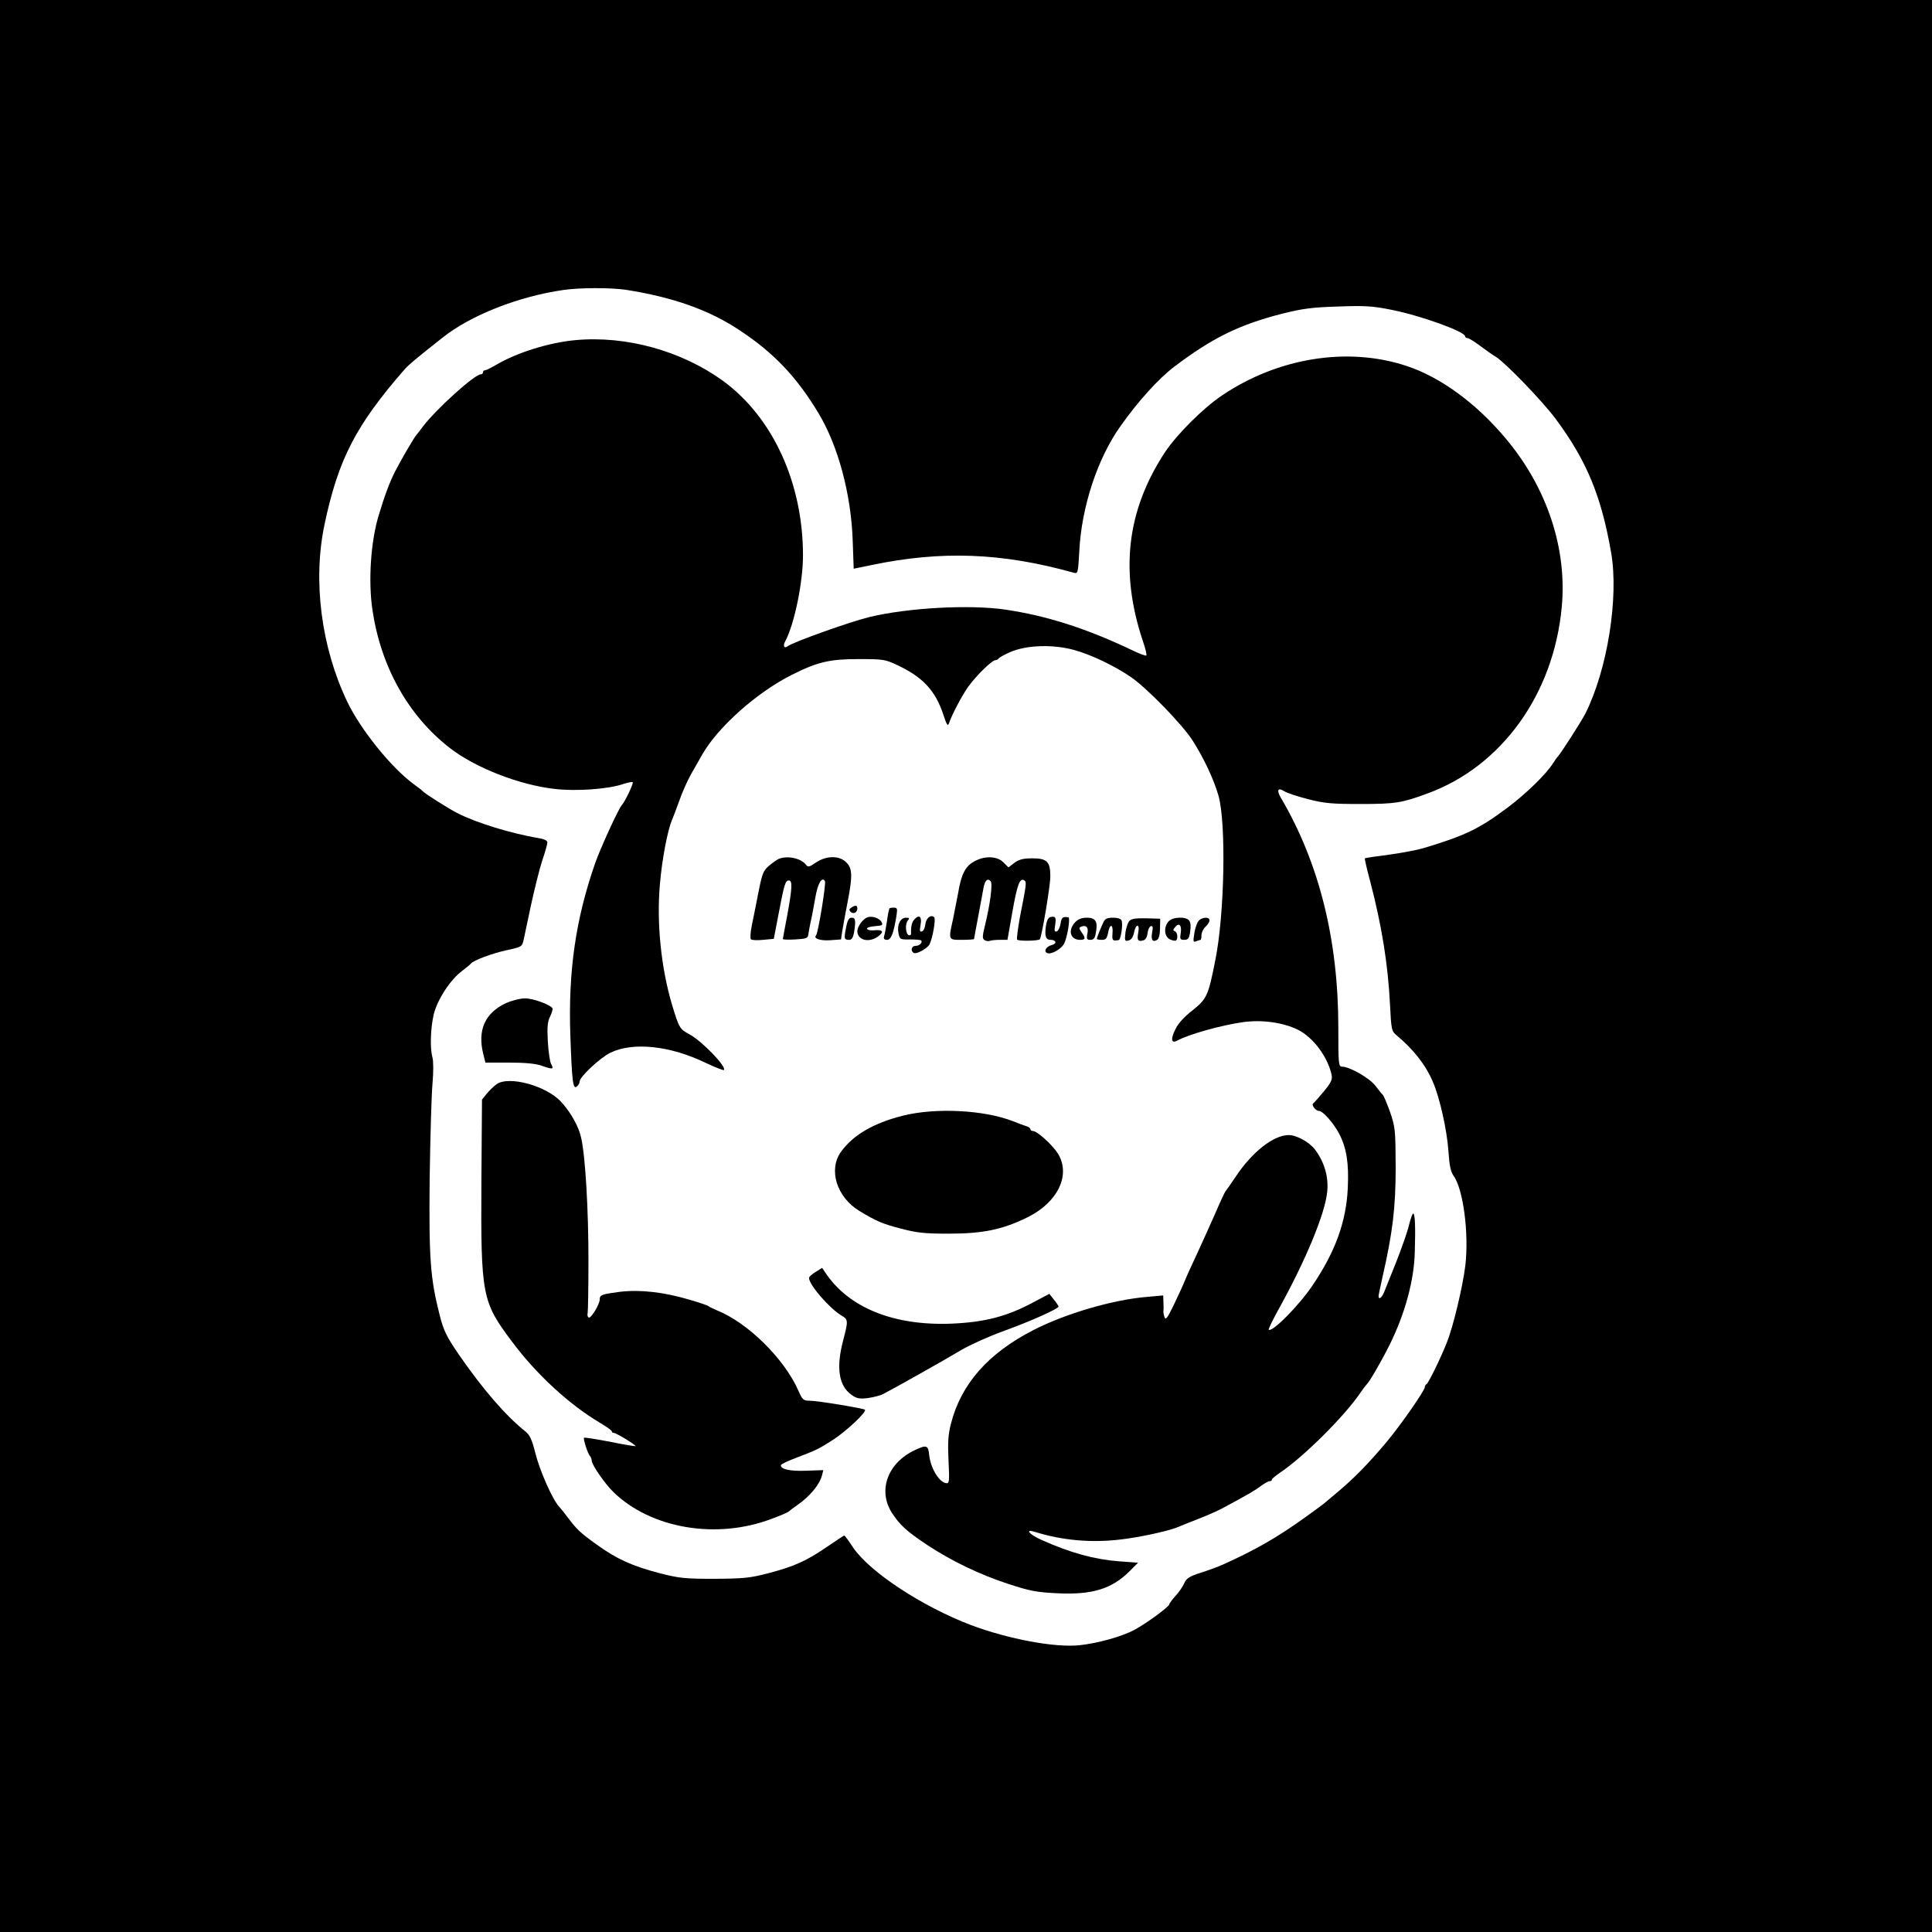 <?xml version="1.0" standalone="no"?>
<!DOCTYPE svg PUBLIC "-//W3C//DTD SVG 20010904//EN"
 "http://www.w3.org/TR/2001/REC-SVG-20010904/DTD/svg10.dtd">
<svg version="1.0" xmlns="http://www.w3.org/2000/svg"
 width="960pt" height="960pt" viewBox="0 0 960 960"
 preserveAspectRatio="xMidYMid meet">

<g transform="translate(0,960) scale(0.1,-0.1)"
fill="#000000" stroke="none">
<path d="M0 4800 l0 -4800 4800 0 4800 0 0 4800 0 4800 -4800 0 -4800 0 0
-4800z m3110 3360 c236 -37 416 -101 568 -203 169 -112 282 -232 389 -410 97
-161 162 -401 170 -632 l5 -141 87 18 c349 73 649 62 1007 -38 20 -5 21 -1 27
108 11 218 90 460 205 621 86 122 189 236 267 295 189 143 323 209 539 264
101 25 147 31 278 35 134 5 171 2 265 -17 145 -29 363 -108 363 -131 0 -5 5
-9 12 -9 6 0 34 -17 62 -38 28 -21 63 -46 79 -55 50 -32 231 -220 296 -307
156 -210 228 -385 277 -668 38 -223 -19 -579 -128 -797 -20 -39 -126 -205
-138 -215 -3 -3 -13 -17 -22 -31 -35 -56 -135 -153 -227 -222 -140 -105 -212
-140 -420 -202 -30 -9 -106 -23 -170 -32 -64 -8 -117 -16 -119 -18 -2 -2 10
-54 27 -117 57 -218 88 -410 98 -612 6 -122 8 -130 32 -150 84 -70 145 -147
181 -232 34 -78 70 -240 77 -342 5 -72 11 -104 25 -123 49 -67 78 -289 59
-449 -13 -104 -60 -302 -91 -379 -29 -75 -93 -206 -102 -209 -4 -2 -8 -8 -8
-14 0 -17 -119 -188 -190 -273 -88 -105 -160 -179 -240 -246 -36 -30 -67 -56
-70 -59 -3 -3 -44 -33 -91 -67 -142 -102 -249 -164 -414 -238 -22 -10 -71 -28
-109 -40 -56 -18 -71 -28 -81 -51 -7 -16 -26 -45 -44 -64 -17 -19 -31 -38 -31
-42 0 -11 -111 -93 -170 -125 -61 -34 -183 -68 -275 -78 -123 -13 -353 30
-540 100 -242 92 -501 262 -585 384 -22 34 -42 61 -45 61 -2 0 -40 -25 -84
-55 -103 -71 -163 -98 -292 -132 -92 -24 -122 -27 -269 -28 -149 0 -175 3
-273 28 -137 36 -212 70 -312 142 -82 59 -98 74 -144 135 -14 19 -34 44 -44
55 -32 35 -95 177 -117 265 -16 65 -28 90 -48 106 -98 78 -210 207 -332 383
-61 90 -75 117 -95 195 -47 184 -54 281 -50 681 3 204 9 415 14 470 5 56 5
112 0 130 -13 46 -10 143 6 214 18 74 83 174 143 218 20 15 39 31 42 35 12 16
109 52 180 67 73 16 74 17 82 51 4 19 21 98 37 175 17 77 41 175 55 218 15 43
26 84 26 91 0 9 -16 17 -42 21 -137 23 -314 77 -408 126 -43 22 -160 96 -170
108 -3 4 -23 19 -45 35 -111 82 -262 269 -329 408 -130 271 -173 603 -113 884
68 322 156 492 397 768 21 24 57 54 190 159 138 110 376 204 599 236 81 12
236 12 311 1z"/>
<path d="M2860 7910 c-131 -12 -289 -61 -393 -122 -26 -15 -52 -28 -57 -28 -6
0 -10 -4 -10 -10 0 -5 -5 -10 -11 -10 -31 0 -222 -173 -288 -260 -14 -19 -28
-37 -31 -40 -11 -11 -79 -128 -108 -185 -27 -54 -50 -115 -80 -215 -40 -130
-53 -329 -31 -473 42 -281 178 -523 382 -682 126 -99 346 -185 522 -205 109
-13 271 -1 344 25 22 7 42 11 45 8 5 -5 -40 -100 -54 -113 -15 -15 -107 -215
-133 -290 -97 -278 -134 -538 -123 -854 8 -230 13 -271 32 -255 8 6 14 17 14
25 0 23 103 119 153 143 113 55 298 35 475 -51 46 -22 86 -37 89 -35 15 16
-111 146 -172 178 -47 25 -51 32 -85 144 -55 184 -78 409 -61 600 10 122 38
269 60 320 5 11 21 54 36 95 14 41 41 102 60 135 19 33 43 76 54 95 77 136
272 310 446 397 127 64 188 78 330 78 125 0 133 -1 196 -31 125 -59 187 -126
226 -244 16 -50 23 -61 28 -45 16 46 62 133 94 180 40 56 120 135 138 135 6 0
13 4 15 8 2 4 28 19 58 32 81 35 210 39 315 11 88 -24 206 -81 287 -137 82
-58 250 -231 303 -312 57 -89 107 -196 130 -277 38 -137 30 -587 -16 -815 -35
-178 -42 -193 -113 -250 -42 -32 -72 -66 -86 -95 -24 -49 -20 -71 9 -56 58 32
221 77 327 92 95 13 197 -1 272 -37 77 -38 150 -136 169 -226 4 -22 -3 -38
-38 -80 -24 -29 -48 -56 -53 -60 -12 -8 11 -38 28 -38 19 0 72 -60 100 -113
37 -71 49 -146 43 -272 -8 -166 -62 -315 -175 -482 -68 -101 -202 -236 -218
-220 -2 2 17 42 42 88 141 253 239 489 249 599 7 72 -14 146 -61 208 -29 38
-92 72 -131 72 -75 -1 -179 -82 -261 -204 -26 -39 -50 -73 -53 -76 -3 -3 -27
-54 -53 -115 -27 -60 -66 -148 -88 -195 -22 -47 -49 -105 -59 -130 -10 -25
-36 -81 -57 -125 -32 -66 -40 -76 -46 -59 -4 12 -6 26 -5 30 1 5 1 24 0 43
l-1 34 -79 -7 c-171 -14 -406 -83 -566 -165 -226 -116 -360 -269 -410 -466
-14 -55 -16 -94 -12 -182 5 -95 4 -113 -8 -113 -36 0 -81 73 -88 141 -5 48
-13 51 -72 23 -134 -63 -184 -199 -114 -310 40 -62 74 -93 178 -162 120 -79
261 -147 403 -193 107 -35 139 -41 245 -46 171 -8 268 22 356 110 l42 42 -95
7 c-121 9 -241 42 -382 105 -64 28 -89 58 -35 41 135 -42 277 -55 422 -38 91
10 230 40 280 59 11 5 58 23 105 42 47 18 103 43 125 55 125 67 163 89 191
111 17 12 36 23 42 23 7 0 12 3 12 8 0 4 17 18 37 32 120 80 324 283 403 400
13 19 27 37 30 40 14 12 72 112 115 198 76 153 122 321 125 462 4 126 1 190
-8 190 -4 0 -13 -26 -21 -58 -7 -31 -36 -113 -63 -182 -28 -69 -55 -137 -61
-152 -11 -27 -27 -38 -27 -18 0 5 9 47 19 92 51 223 66 347 66 548 -1 187 -2
198 -28 275 -16 44 -32 82 -36 85 -4 3 -20 23 -36 44 -29 39 -129 96 -167 96
-17 0 -18 16 -18 193 0 438 -95 819 -286 1144 -22 37 -14 52 18 31 13 -8 66
-26 118 -39 81 -21 119 -24 260 -24 173 0 205 5 335 53 367 135 624 492 665
923 28 289 -71 591 -273 834 -149 180 -331 313 -502 368 -291 95 -636 39 -913
-148 -95 -64 -224 -193 -284 -283 -190 -290 -225 -593 -108 -941 12 -35 19
-65 16 -68 -3 -3 -33 8 -68 25 -226 108 -424 172 -633 203 -178 26 -484 9
-675 -37 -98 -24 -378 -124 -406 -145 -17 -13 -25 1 -13 23 46 85 89 294 89
428 0 360 -150 687 -398 868 -206 149 -481 225 -732 202z"/>
<path d="M3869 5332 c-9 -4 -30 -19 -48 -34 -28 -24 -34 -39 -52 -130 -11 -57
-26 -131 -33 -165 -7 -34 -9 -66 -5 -70 5 -5 32 -6 61 -3 l53 5 23 120 c29
152 34 170 52 170 19 0 16 -42 -10 -183 -11 -57 -20 -105 -20 -108 0 -3 28 -4
62 -2 51 3 62 6 64 22 1 10 7 39 12 65 6 25 16 79 23 119 12 72 33 108 48 84
7 -11 -34 -260 -44 -270 -15 -15 20 -27 68 -24 l56 4 6 41 c4 23 15 86 26 141
26 134 25 171 -6 201 -34 35 -99 34 -151 -1 -32 -22 -39 -24 -48 -12 -25 34
-94 48 -137 30z"/>
<path d="M4838 5318 c-42 -24 -62 -64 -77 -155 -6 -32 -17 -89 -25 -128 -24
-108 -25 -105 44 -105 33 0 60 2 60 4 0 3 9 49 19 103 10 54 22 117 26 140 7
46 20 62 37 45 12 -12 -2 -116 -29 -226 -12 -49 -12 -60 -1 -67 7 -5 19 -7 26
-4 8 3 30 5 51 5 l37 0 24 136 c24 137 37 173 59 160 13 -8 12 -16 -21 -183
-10 -57 -17 -107 -14 -112 6 -8 104 -7 113 2 9 10 52 264 52 312 0 73 -16 90
-89 90 -45 0 -65 -5 -89 -22 l-30 -23 -25 25 c-32 32 -95 34 -148 3z"/>
<path d="M4230 5090 c-11 -7 -12 -12 -3 -21 13 -13 33 -4 33 17 0 16 -9 18
-30 4z"/>
<path d="M4419 5085 c-1 -3 -2 -8 -3 -12 -2 -5 -6 -30 -10 -58 -4 -27 -10 -58
-13 -67 -3 -13 1 -18 15 -18 20 0 33 34 47 123 5 33 3 37 -15 37 -11 0 -21 -2
-21 -5z"/>
<path d="M4310 5042 c-22 -8 -49 -45 -50 -68 0 -47 60 -61 106 -25 29 23 20
33 -28 28 -15 -1 -28 3 -30 8 -2 6 16 11 40 13 37 3 41 5 32 21 -10 19 -46 31
-70 23z"/>
<path d="M4546 5034 c-15 -14 -20 -36 -19 -72 1 -7 -4 -11 -11 -9 -16 5 -20
55 -5 73 9 11 8 14 -9 14 -28 0 -45 -34 -38 -75 7 -33 8 -34 57 -33 28 0 53
-2 56 -5 9 -10 -8 -27 -28 -27 -20 0 -26 -24 -9 -35 13 -8 67 21 79 43 15 30
32 125 23 134 -16 16 -41 -4 -44 -35 -2 -17 -9 -33 -17 -35 -11 -4 -12 3 -7
31 8 40 -5 55 -28 31z"/>
<path d="M5219 5043 c-11 -3 -18 -18 -22 -45 -7 -50 0 -68 23 -68 29 0 33 -19
6 -26 -28 -7 -42 -32 -22 -40 20 -8 70 20 84 48 16 32 31 128 21 130 -29 4
-34 0 -39 -31 -3 -19 -11 -36 -19 -39 -11 -4 -13 3 -8 31 6 39 2 46 -24 40z"/>
<path d="M4204 4990 c-11 -54 -10 -60 16 -60 12 0 19 11 24 38 9 59 7 72 -12
72 -14 0 -21 -12 -28 -50z"/>
<path d="M5342 5017 c-37 -40 -24 -87 25 -87 27 0 29 8 7 38 -13 20 -14 23 0
28 24 9 36 -5 29 -36 -5 -26 -2 -30 15 -30 16 0 23 8 27 34 11 56 0 76 -44 76
-26 0 -44 -7 -59 -23z"/>
<path d="M5483 5018 c-15 -32 -33 -78 -33 -83 0 -3 11 -5 25 -5 20 0 25 6 31
35 8 47 26 45 22 -2 -3 -36 0 -40 31 -34 10 1 22 78 14 97 -3 9 -20 14 -42 14
-29 0 -40 -5 -48 -22z"/>
<path d="M5611 5023 c-7 -8 -16 -35 -19 -58 -4 -40 -3 -43 16 -38 13 3 22 16
27 39 3 19 11 34 17 34 6 0 8 -12 4 -33 -7 -39 -2 -47 24 -40 12 3 20 16 22
36 2 17 9 32 16 35 10 3 12 -4 7 -31 -7 -37 2 -51 25 -37 8 5 14 27 14 57 l1
48 -70 2 c-52 1 -74 -2 -84 -14z"/>
<path d="M5807 5022 c-26 -28 -22 -77 7 -90 13 -6 27 -8 30 -5 11 11 6 41 -6
46 -10 3 -10 7 1 20 20 25 34 9 28 -29 -5 -30 -3 -34 17 -34 20 0 25 7 30 41
4 26 2 46 -5 55 -17 21 -83 18 -102 -4z"/>
<path d="M5953 5020 c-7 -10 -16 -38 -19 -61 -6 -38 -5 -42 10 -36 10 4 20 7
22 7 2 0 4 11 4 23 0 13 9 32 20 42 11 10 20 24 20 32 0 20 -44 16 -57 -7z"/>
<path d="M2515 4616 c-105 -49 -143 -134 -114 -252 l11 -44 118 0 c79 0 131
-5 160 -15 57 -20 63 -19 49 7 -7 12 -14 64 -17 114 -4 72 -1 99 12 124 8 18
14 36 11 40 -12 19 -99 50 -137 49 -24 0 -65 -11 -93 -23z"/>
<path d="M2468 4213 c-14 -10 -37 -32 -50 -48 l-23 -29 -3 -410 c-3 -563 3
-594 151 -791 122 -164 285 -314 440 -406 31 -18 57 -37 57 -41 0 -5 4 -8 10
-8 12 0 112 -61 108 -66 -2 -1 -59 8 -127 22 -68 13 -126 22 -129 20 -5 -6 18
-78 29 -90 5 -6 9 -16 9 -23 0 -21 65 -115 108 -157 187 -182 513 -237 786
-133 45 16 83 33 86 37 3 3 21 17 40 30 65 45 113 103 125 151 l6 24 -85 -3
c-80 -3 -126 7 -126 27 0 5 33 21 73 36 105 40 115 45 187 91 66 43 168 139
158 149 -7 7 -236 45 -276 45 -30 0 -35 5 -54 48 -70 160 -252 340 -408 402
-19 8 -37 17 -40 20 -3 3 -45 18 -95 32 -127 38 -246 51 -345 39 -90 -12 -100
-15 -100 -38 0 -24 -43 -94 -54 -90 -6 2 -9 13 -6 23 2 10 4 129 4 264 0 246
-15 512 -36 605 -11 55 -52 128 -99 179 -72 80 -259 132 -321 89z"/>
<path d="M4485 4056 c-145 -37 -245 -95 -306 -179 -64 -89 -22 -225 91 -294
84 -51 117 -65 207 -88 79 -21 119 -25 235 -25 173 0 270 20 397 83 149 75
213 211 147 316 -27 43 -103 111 -123 111 -7 0 -13 4 -13 9 0 5 -8 11 -17 14
-10 3 -43 15 -73 27 -144 55 -382 67 -545 26z"/>
<path d="M4053 3280 c-18 -11 -33 -24 -33 -30 0 -34 101 -151 163 -188 32 -19
32 -25 7 -121 -36 -135 -23 -226 40 -271 26 -19 40 -22 82 -17 27 4 61 12 76
20 51 26 307 170 387 218 44 26 137 68 206 93 139 50 279 113 279 124 -1 4
-11 20 -24 35 l-22 28 -85 -45 c-128 -68 -237 -96 -399 -103 -289 -12 -514 79
-630 255 l-15 22 -32 -20z"/>
</g>
</svg>
